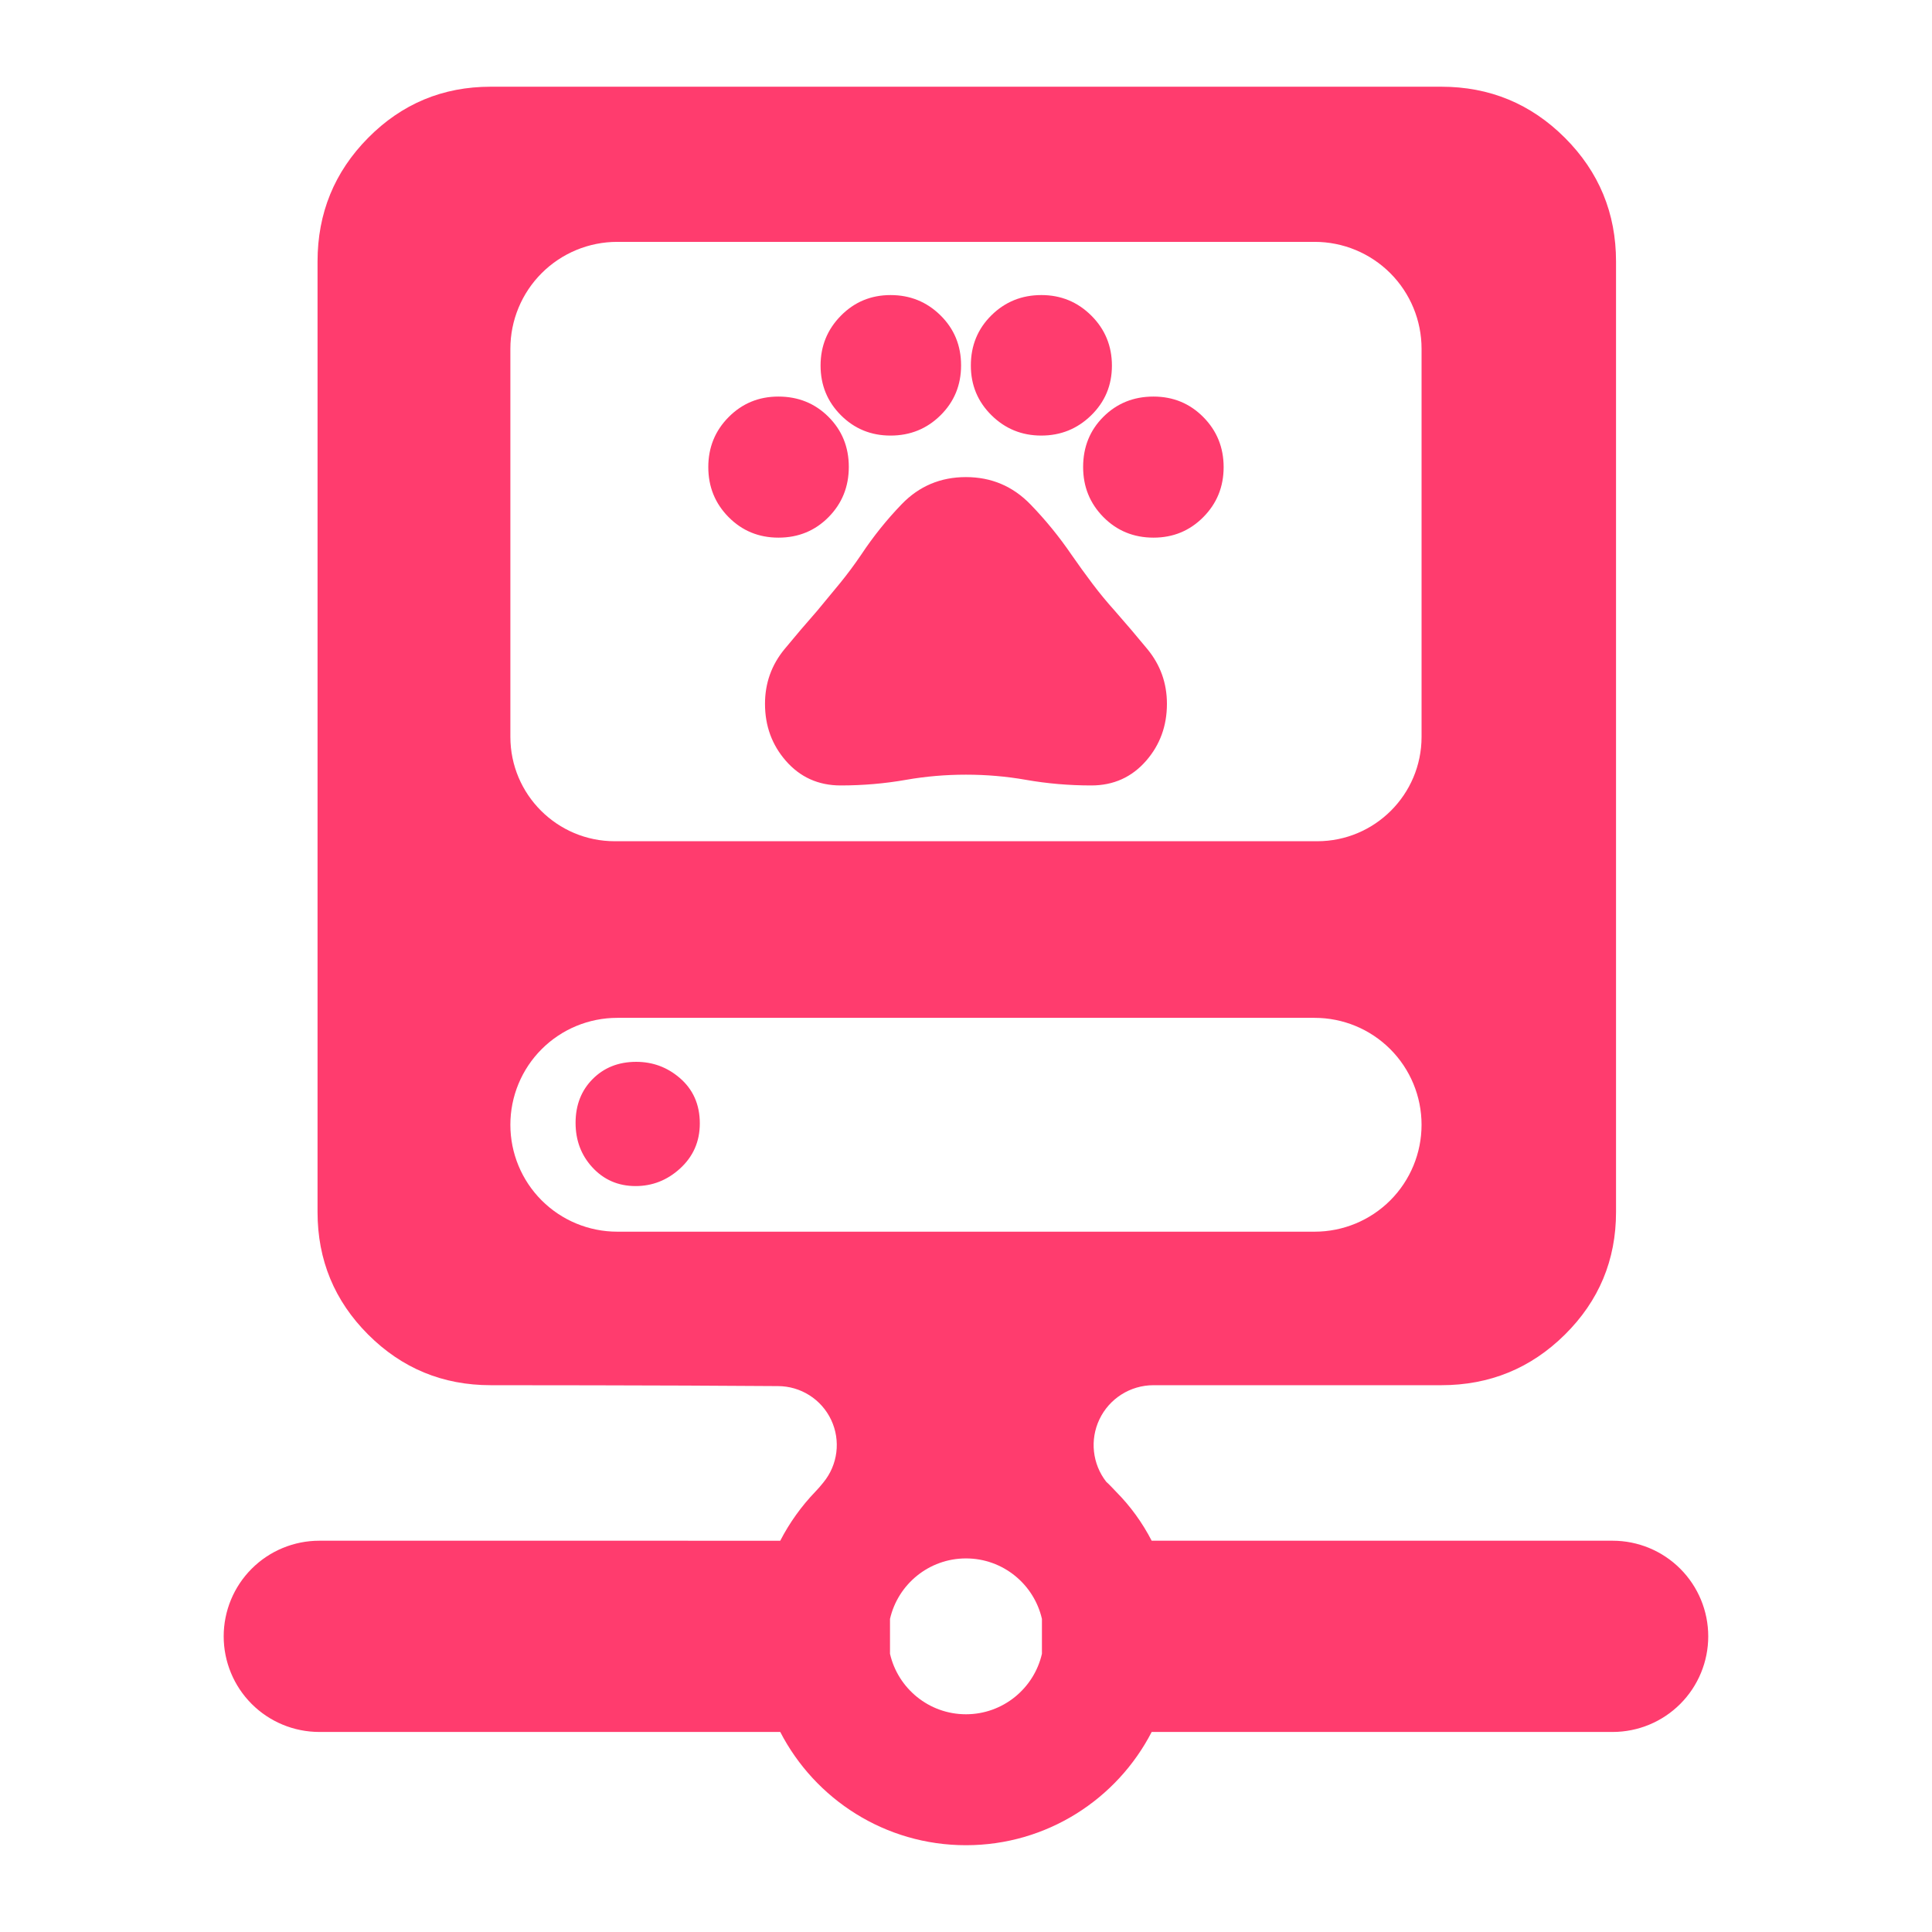<svg clip-rule="evenodd" fill-rule="evenodd" stroke-linejoin="round" stroke-miterlimit="2" viewBox="0 0 250 250" xmlns="http://www.w3.org/2000/svg"><path fill="rgb(255, 60, 110)" d="m311.275 360.362c-5.617-.003-10.731 3.233-13.134 8.309-2.349 4.962-1.697 10.812 1.653 15.126.853.764 1.615 1.609 2.409 2.438 3.459 3.477 6.363 7.49 8.633 11.884h111.908c6.157 0 12.06 2.445 16.413 6.798 4.354 4.353 6.799 10.26 6.799 16.416 0 6.155-2.445 12.062-6.799 16.415-4.353 4.353-10.256 6.798-16.413 6.798l-111.906-.002c-8.427 16.327-25.464 27.498-45.089 27.498s-36.662-11.171-45.089-27.496h-111.906c-6.157 0-12.06-2.445-16.414-6.798-4.353-4.353-6.799-10.26-6.799-16.415 0-6.156 2.446-12.063 6.799-16.416 4.354-4.353 10.257-6.798 16.414-6.798l111.904.003c2.267-4.392 5.158-8.412 8.546-11.934.655-.683 1.272-1.392 1.852-2.122l.058-.071c3.526-4.271 4.27-10.195 1.909-15.206-2.361-5.01-7.402-8.208-12.942-8.208h-.039c-26.755-.219-69.673-.219-69.673-.219-11.643 0-21.561-4.1-29.754-12.29-8.19-8.193-12.289-18.11-12.289-29.753v-230.76c0-11.745 4.095-21.748 12.271-30.013 8.198-8.284 18.122-12.427 29.772-12.427h230.759c11.752 0 21.761 4.139 30.031 12.409s12.409 18.279 12.409 30.031v230.76c0 11.649-4.142 21.573-12.427 29.771-8.265 8.176-18.268 12.272-30.013 12.272zm-63.968 56.734v8.472c1.926 8.405 9.456 14.683 18.442 14.683 8.985 0 16.516-6.278 18.442-14.683v-8.472c-1.926-8.405-9.457-14.682-18.442-14.682-8.986 0-16.516 6.277-18.442 14.682zm129.049-214.147v-94.22c0-6.88-2.733-13.479-7.598-18.344-4.866-4.865-11.464-7.599-18.345-7.599h-169.329c-6.881 0-13.479 2.734-18.345 7.599-4.865 4.865-7.598 11.464-7.598 18.344v94.22c0 14.001 11.35 25.351 25.351 25.351h170.514c14 0 25.35-11.35 25.35-25.351zm-156.126-48.354c-4.803 0-8.837-1.676-12.118-4.995-3.268-3.306-4.919-7.346-4.919-12.134 0-4.79 1.656-8.831 4.934-12.135 3.291-3.316 7.314-4.986 12.078-4.986 4.851 0 8.899 1.66 12.167 4.923 3.271 3.266 4.933 7.31 4.933 12.153 0 4.828-1.651 8.882-4.907 12.181-3.27 3.313-7.32 4.993-12.168 4.993zm27.204-24.781c-4.756 0-8.769-1.656-12.05-4.942-3.279-3.284-4.933-7.298-4.933-12.054 0-4.741 1.646-8.77 4.919-12.094 3.29-3.341 7.314-5.021 12.078-5.021 4.739 0 8.766 1.639 12.089 4.898 3.336 3.272 5.026 7.325 5.026 12.177 0 4.802-1.676 8.837-4.995 12.118-3.306 3.268-7.346 4.918-12.134 4.918zm63.858 24.781c-4.859 0-8.915-1.684-12.188-5.002-3.263-3.308-4.912-7.351-4.912-12.142 0-4.9 1.668-8.959 4.932-12.207 3.264-3.247 7.304-4.899 12.143-4.899 4.803 0 8.837 1.676 12.118 4.995 3.268 3.306 4.919 7.347 4.919 12.134 0 4.79-1.656 8.831-4.934 12.135-3.291 3.316-7.314 4.986-12.078 4.986zm-75.968 60.161c-5.424 0-9.868-2.019-13.347-6.028-3.327-3.835-5.017-8.425-5.017-13.788 0-5.019 1.585-9.446 4.746-13.285 2.587-3.141 5.219-6.231 7.907-9.281 1.903-2.275 3.761-4.523 5.574-6.744 1.762-2.159 3.48-4.472 5.154-6.938 2.912-4.388 6.18-8.46 9.802-12.216 4.229-4.382 9.426-6.582 15.594-6.582 6.159 0 11.378 2.207 15.658 6.618 3.663 3.776 7.001 7.869 10.011 12.281 1.638 2.361 3.318 4.685 5.039 6.972 1.686 2.24 3.482 4.419 5.387 6.536l.031.035c2.689 3.06 5.332 6.166 7.928 9.319 3.161 3.839 4.746 8.266 4.746 13.285 0 5.363-1.69 9.953-5.017 13.788-3.479 4.009-7.923 6.028-13.347 6.028-5.416 0-10.713-.456-15.889-1.367-4.736-.833-9.581-1.249-14.536-1.249-4.954 0-9.799.416-14.535 1.249-5.176.911-10.473 1.367-15.889 1.367zm48.71-84.942c-4.73 0-8.755-1.646-12.081-4.924-3.34-3.294-5.019-7.32-5.019-12.087 0-4.859 1.681-8.914 4.996-12.187 3.306-3.264 7.345-4.913 12.133-4.913 4.743 0 8.778 1.662 12.109 4.975 3.333 3.315 5.011 7.368 5.011 12.169 0 4.775-1.693 8.799-5.061 12.08-3.341 3.254-7.369 4.887-12.088 4.887zm-128.893 167.335c0 6.88 2.733 13.479 7.598 18.344 4.866 4.865 11.464 7.598 18.345 7.598h169.329c6.881 0 13.479-2.733 18.345-7.598 4.865-4.865 7.598-11.464 7.598-18.344v-.027c0-6.881-2.733-13.479-7.598-18.344-4.866-4.866-11.464-7.599-18.345-7.599h-169.329c-6.881 0-13.479 2.733-18.345 7.599-4.865 4.865-7.598 11.463-7.598 18.344zm30.405 14.869c-4.26 0-7.771-1.55-10.552-4.601-2.645-2.899-4.022-6.468-4.022-10.75 0-4.392 1.444-7.91 4.141-10.626 2.712-2.731 6.213-4.185 10.571-4.185 4.014 0 7.536 1.303 10.569 3.905 3.199 2.742 4.881 6.401 4.881 11.049 0 4.412-1.624 8.076-4.851 10.999-3.117 2.823-6.702 4.209-10.737 4.209z" transform="matrix(.533 0 0 .533 -16.649 -12.828)"/></svg>